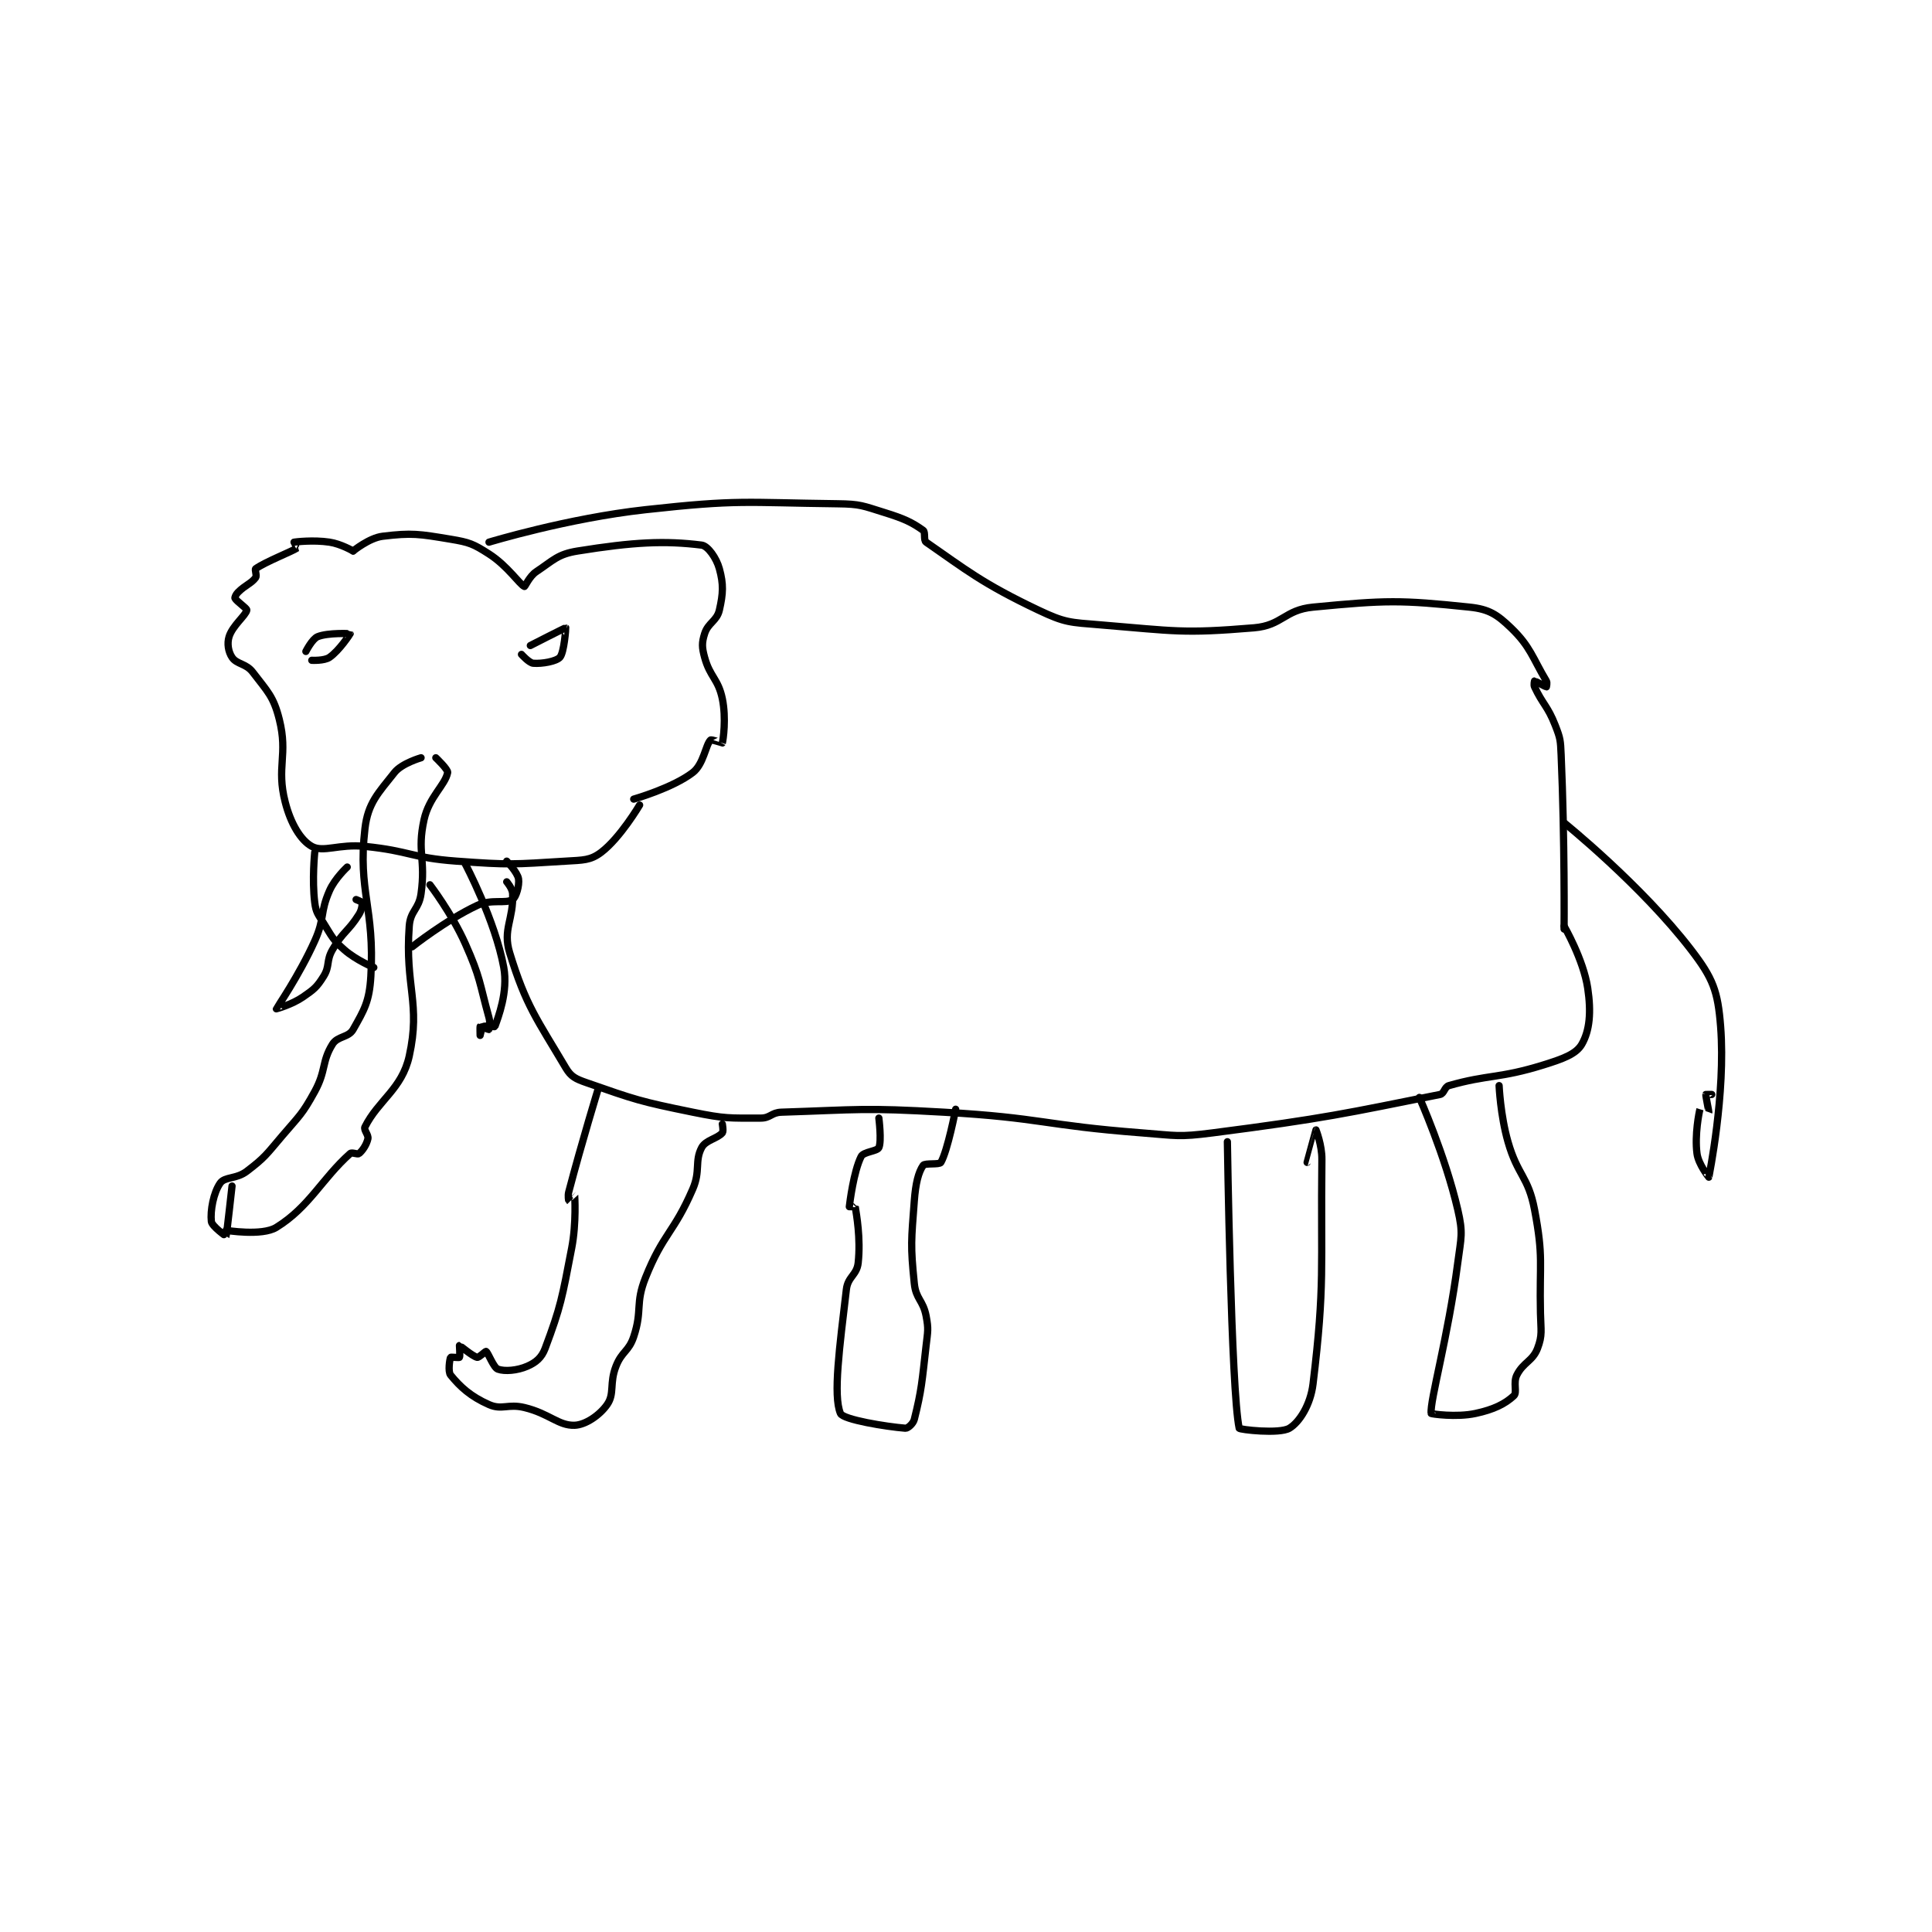 <?xml version="1.0" encoding="utf-8"?>
<!DOCTYPE svg PUBLIC "-//W3C//DTD SVG 1.1//EN" "http://www.w3.org/Graphics/SVG/1.1/DTD/svg11.dtd">
<svg viewBox="0 0 800 800" preserveAspectRatio="xMinYMin meet" xmlns="http://www.w3.org/2000/svg" version="1.1">
<g fill="none" stroke="black" stroke-linecap="round" stroke-linejoin="round" stroke-width="2.453">
<g transform="translate(87.52,208.598) scale(1.223) translate(-110,-167.817)">
<path id="0" d="M158 183.817 C158 183.817 163.411 179.373 168 178.817 C177.9 177.617 180.308 178.035 191 179.817 C197.385 180.881 198.646 181.39 204 184.817 C210.293 188.844 214.462 195.24 216 195.817 C216.203 195.893 217.69 192.357 220 190.817 C225.881 186.896 227.243 184.903 234 183.817 C252.906 180.778 263.475 180.251 276 181.817 C278.1 182.079 281.009 186.184 282 189.817 C283.439 195.094 283.292 198.134 282 203.817 C281.157 207.525 278.162 208.098 277 211.817 C276.028 214.928 276.065 216.388 277 219.817 C278.827 226.517 281.608 227.088 283 233.817 C284.37 240.439 283.284 247.822 283 248.817 C282.997 248.826 279.294 247.523 279 247.817 C277.336 249.481 276.667 255.996 273 258.817 C266.173 264.068 253 267.817 253 267.817 "/>
<path id="1" d="M158 183.817 C158 183.817 153.873 181.398 150 180.817 C144.5 179.992 138.444 180.736 138 180.817 C137.976 180.821 139.032 182.794 139 182.817 C137.407 183.919 128.294 187.464 125 189.817 C124.629 190.082 125.484 192.171 125 192.817 C123.467 194.861 121.524 195.292 119 197.817 C118.312 198.505 117.87 199.557 118 199.817 C118.52 200.856 122.091 203.225 122 203.817 C121.733 205.55 117.179 209.045 116 212.817 C115.275 215.136 115.736 217.921 117 219.817 C118.594 222.207 121.739 221.849 124 224.817 C129.001 231.381 131.054 233.031 133 240.817 C136.04 252.976 131.937 256.843 135 268.817 C136.859 276.083 140.202 281.707 144 283.817 C147.944 286.008 153.206 282.919 162 283.817 C177.394 285.387 177.599 287.684 193 288.817 C211.167 290.152 212.115 289.912 230 288.817 C235.889 288.456 238.334 288.603 242 285.817 C248.459 280.908 255 269.817 255 269.817 "/>
<path id="2" d="M181 253.817 C181 253.817 174.489 255.673 172 258.817 C166.475 265.796 163.003 269.163 162 277.817 C159.523 299.181 165.369 304.544 164 327.817 C163.496 336.379 161.747 339.187 158 345.817 C156.431 348.592 152.749 347.992 151 350.817 C147.307 356.783 148.916 359.675 145 366.817 C140.73 374.603 139.945 374.837 134 381.817 C128.579 388.181 128.25 389.055 122 393.817 C118.439 396.53 114.563 395.602 113 397.817 C110.717 401.05 109.593 407.155 110 410.817 C110.178 412.423 114.984 415.845 115 415.817 C115.143 415.572 117 398.817 117 398.817 "/>
<path id="3" d="M115 413.817 C115 413.817 127.138 415.826 132 412.817 C143.169 405.903 147.408 396.381 157 387.817 C157.608 387.274 159.492 388.24 160 387.817 C161.213 386.806 162.563 384.784 163 382.817 C163.291 381.505 161.498 379.821 162 378.817 C166.52 369.776 174.548 365.933 177 354.817 C180.951 336.905 175.503 331.403 177 310.817 C177.384 305.534 180.25 305.22 181 299.817 C182.633 288.062 179.588 285.807 182 274.817 C183.698 267.079 189.189 263.073 190 258.817 C190.196 257.787 186 253.817 186 253.817 "/>
<path id="4" d="M142 217.817 C142 217.817 144.147 213.558 146 212.817 C149.52 211.409 156.978 211.779 157 211.817 C157.016 211.845 153.332 217.51 150 219.817 C148.222 221.048 144 220.817 144 220.817 "/>
<path id="5" d="M218 215.817 C218 215.817 229.846 209.755 230 209.817 C230.032 209.829 229.453 218.232 228 219.817 C226.742 221.189 221.996 222.047 219 221.817 C217.567 221.707 215 218.817 215 218.817 "/>
<path id="6" d="M210 288.817 C210 288.817 213.663 292.624 214 294.817 C214.341 297.035 213.174 301.062 212 301.817 C209.6 303.359 204.884 301.518 200 303.817 C189.21 308.894 178 317.817 178 317.817 "/>
<path id="7" d="M145 285.817 C145 285.817 144.037 295.111 145 302.817 C145.418 306.16 146.07 306.729 148 309.817 C150.908 314.47 151.078 315.356 155 318.817 C159.015 322.359 165 324.817 165 324.817 "/>
<path id="8" d="M204 180.817 C204 180.817 230.621 172.723 257 169.817 C288.735 166.32 290.269 167.425 322 167.817 C329.832 167.913 330.511 168.493 338 170.817 C344.574 172.857 347.214 174.112 351 176.817 C351.845 177.42 351.069 180.172 352 180.817 C365.321 190.039 370.982 194.791 390 203.817 C399.087 208.129 400.609 207.963 411 208.817 C436.277 210.894 438.811 211.832 463 209.817 C472.59 209.018 473.325 203.744 483 202.817 C507.805 200.438 512.481 200.359 536 202.817 C542.537 203.5 545.3 205.298 550 209.817 C556.644 216.205 557.336 220.043 562 227.817 C562.37 228.434 562 229.817 562 229.817 C561.847 229.817 558.153 227.817 558 227.817 C558 227.817 557.661 229.091 558 229.817 C560.755 235.721 562.445 236.287 565 242.817 C566.75 247.29 566.785 247.864 567 252.817 C568.26 281.806 568 311.817 568 311.817 "/>
<path id="9" d="M210 295.817 C210 295.817 211.926 298.033 212 299.817 C212.363 308.535 208.582 311.89 211 319.817 C216.5 337.846 220.292 342.388 230 358.817 C231.766 361.805 233.334 362.538 237 363.817 C253.555 369.592 255.046 370.165 273 373.817 C284.049 376.064 285.245 375.817 296 375.817 C299.273 375.817 299.606 373.926 303 373.817 C329.425 372.964 330.738 372.252 358 373.817 C391.409 375.734 391.611 378.248 425 380.817 C436.865 381.729 437.36 382.315 449 380.817 C487.158 375.905 494.485 374.12 526 367.817 C527.425 367.532 527.488 365.249 529 364.817 C542.33 361.008 546.014 362.479 561 357.817 C567.655 355.746 572.082 354.142 574 350.817 C576.666 346.195 577.228 340.001 576 331.817 C574.543 322.101 568 310.817 568 310.817 "/>
<path id="10" d="M568 275.817 C568 275.817 594.184 296.924 611 318.817 C618.449 328.515 620.062 332.775 621 344.817 C622.776 367.61 617.024 395.688 617 395.817 C616.997 395.835 613.474 391.451 613 387.817 C612.173 381.476 613.718 373.804 614 372.817 C614.003 372.807 616.998 373.823 617 373.817 C617.068 373.646 615.917 368.312 616 367.817 C616.005 367.788 618 367.817 618 367.817 "/>
<path id="11" d="M241 365.817 C241 365.817 235.454 383.89 231 400.817 C230.645 402.166 230.987 403.81 231 403.817 C231.009 403.821 232.999 401.801 233 401.817 C233.009 401.962 233.652 411.225 232 419.817 C228.755 436.692 228.34 439.578 223 453.817 C221.821 456.96 219.848 458.571 217 459.817 C213.554 461.324 209.307 461.641 207 460.817 C205.53 460.292 203.7 455.217 203 454.817 C202.825 454.717 200.584 456.946 200 456.817 C198.427 456.467 194.149 452.817 194 452.817 C194 452.817 194.24 456.497 194 456.817 C193.865 456.997 191.075 456.667 191 456.817 C190.7 457.417 190.049 461.646 191 462.817 C194.26 466.828 197.827 470.101 204 472.817 C208.413 474.759 210.404 472.466 216 473.817 C224.434 475.853 227.522 480.012 233 479.817 C236.672 479.685 241.467 476.435 244 472.817 C246.601 469.1 244.711 465.666 247 459.817 C248.994 454.721 251.303 454.907 253 449.817 C256.016 440.768 253.432 438.736 257 429.817 C263.012 414.787 266.54 414.776 273 399.817 C275.677 393.618 273.573 390.427 276 385.817 C277.353 383.247 281.277 382.786 283 380.817 C283.465 380.286 283 377.817 283 377.817 "/>
<path id="12" d="M336 375.817 C336 375.817 336.996 383.658 336 385.817 C335.425 387.062 330.807 387.202 330 388.817 C327.444 393.928 326.151 404.536 326 405.817 C325.998 405.834 327.993 405.774 328 405.817 C328.409 408.405 329.895 416.466 329 424.817 C328.553 428.984 325.513 429.458 325 433.817 C322.713 453.256 320.442 469.804 323 475.817 C323.893 477.915 338.463 480.294 345 480.817 C345.805 480.881 347.639 479.262 348 477.817 C350.505 467.796 350.582 465.224 352 452.817 C352.557 447.943 352.865 447.356 352 442.817 C350.983 437.478 348.545 437.128 348 431.817 C346.663 418.784 346.987 417.326 348 403.817 C348.442 397.918 349.389 394.144 351 391.817 C351.59 390.965 356.509 391.664 357 390.817 C359.291 386.859 362 372.817 362 372.817 "/>
<path id="13" d="M454 383.817 C454 383.817 455.257 468.148 458 480.817 C458.103 481.293 471.621 482.844 475 480.817 C478.379 478.789 482.141 472.92 483 465.817 C487.106 431.846 485.57 426.775 486 389.817 C486.056 384.967 484 379.817 484 379.817 C483.993 379.818 481 390.817 481 390.817 "/>
<path id="14" d="M519 368.817 C519 368.817 527.722 388.39 532 406.817 C533.877 414.903 533.137 416.101 532 424.817 C528.705 450.078 522.505 471.613 523 475.817 C523.018 475.965 531.474 477.215 538 475.817 C544.215 474.485 548.031 472.574 551 469.817 C552.199 468.703 550.691 465.434 552 462.817 C554.182 458.454 557.362 458.117 559 453.817 C560.739 449.253 560.126 447.745 560 441.817 C559.631 424.475 561.08 423.058 558 406.817 C555.849 395.475 552.299 395.363 549 383.817 C546.438 374.85 546 364.817 546 364.817 "/>
<path id="15" d="M156 290.817 C156 290.817 151.839 294.637 150 298.817 C146.681 306.359 148.509 308.019 145 315.817 C139.741 327.503 132.025 338.697 132 338.817 C131.994 338.844 137.272 337.38 141 334.817 C144.748 332.24 145.707 331.486 148 327.817 C150.193 324.308 148.809 322.651 151 318.817 C154.505 312.683 156.344 312.667 160 306.817 C160.959 305.281 161.135 303.493 161 302.817 C160.95 302.567 159 301.817 159 301.817 "/>
<path id="16" d="M184 296.817 C184 296.817 191.423 306.518 196 316.817 C201.16 328.425 200.677 329.769 204 341.817 C204.489 343.588 204.117 345.7 204 345.817 C203.942 345.875 201.094 344.754 201 344.817 C200.919 344.871 201 347.817 201 347.817 C201 347.817 201.554 345.084 202 344.817 C202.637 344.435 205.928 345.022 206 344.817 C207.082 341.726 210.505 333.096 209 324.817 C206.109 308.916 196 289.817 196 289.817 "/>
</g>
</g>
</svg>

